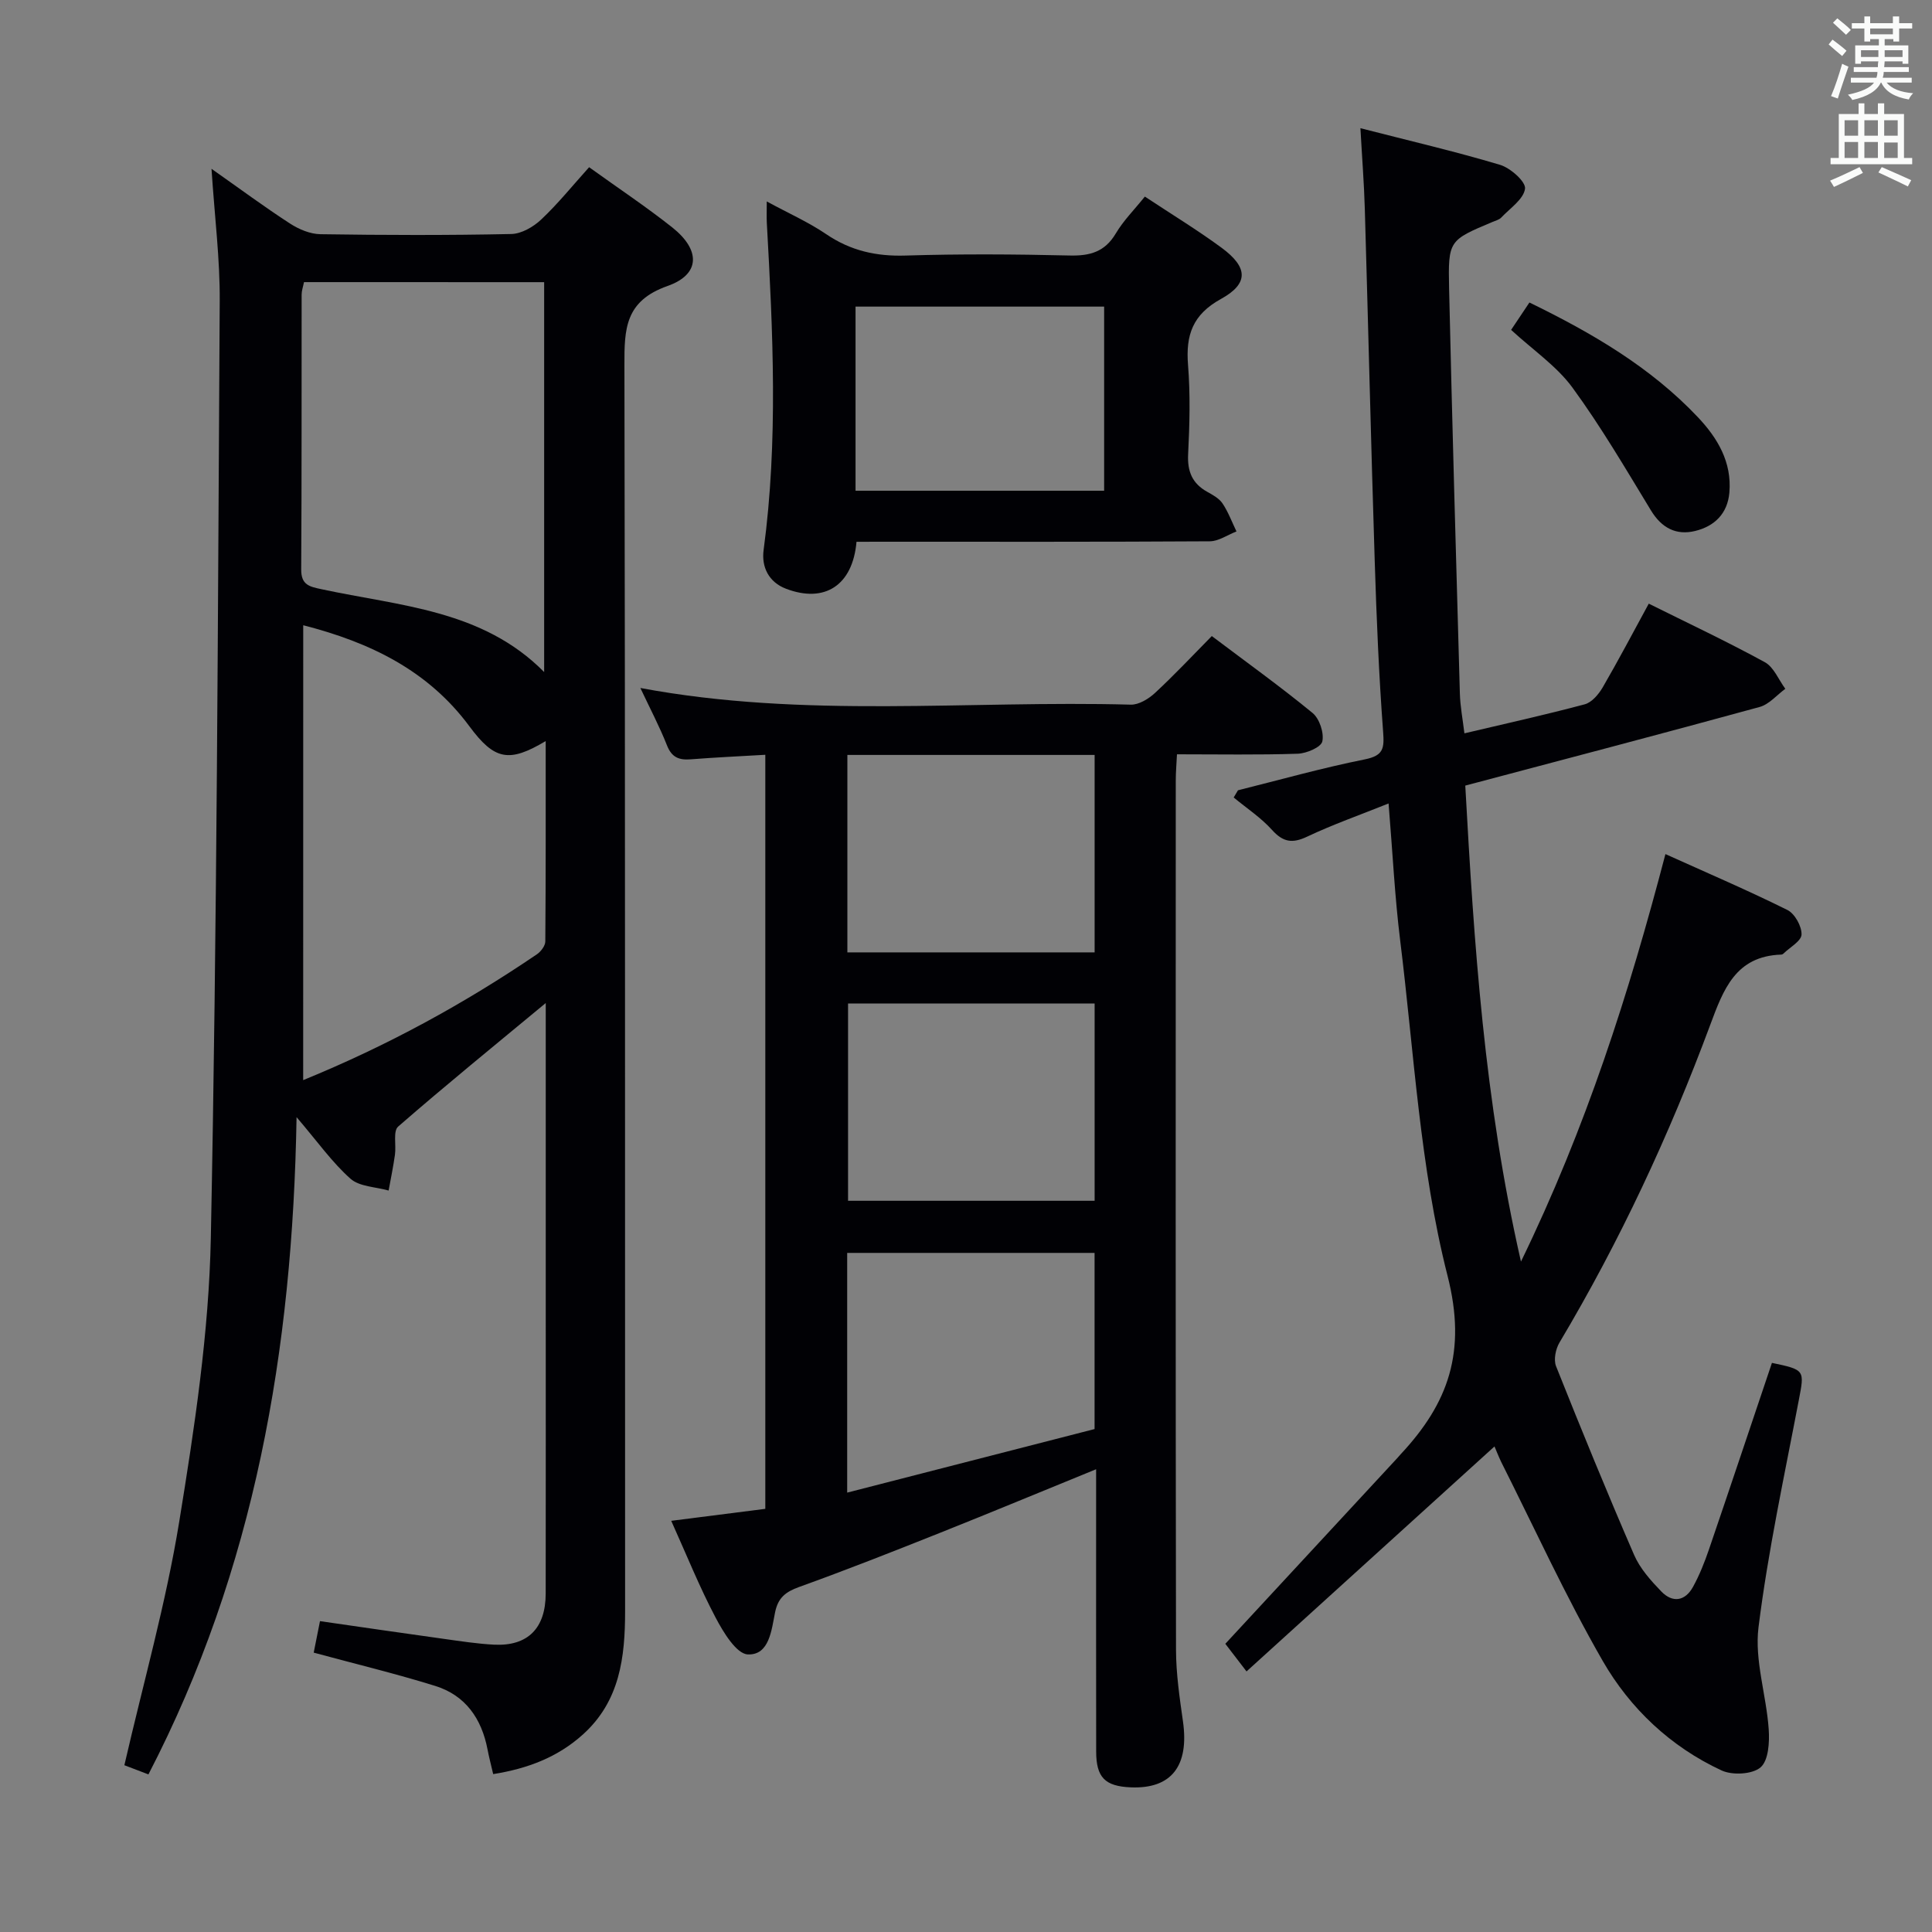 <svg enable-background="new 0 0 400 400" viewBox="0 0 400 400" xmlns="http://www.w3.org/2000/svg"><rect x="0" y="0" width="400" height="400" fill="#808080" stroke="none"/><g fill="#010105"><path d="m43.79 34.95c5.96 4.19 11 7.93 16.25 11.33 1.83 1.19 4.18 2.18 6.31 2.21 13.16.2 26.33.24 39.49-.04 2.12-.04 4.61-1.48 6.23-3.02 3.48-3.28 6.5-7.04 9.9-10.81 5.97 4.3 11.78 8.16 17.22 12.47 5.86 4.65 5.85 9.71-.98 12.12-8.82 3.11-8.95 8.89-8.93 16.41.18 85.98.1 171.96.14 257.95 0 9.57-1.08 18.64-8.74 25.54-5.23 4.71-11.42 7.06-18.57 8.2-.45-1.95-.87-3.51-1.17-5.1-1.22-6.38-4.57-11.21-10.84-13.16-8.2-2.55-16.56-4.56-25.15-6.89.37-1.84.78-3.9 1.3-6.52 8.67 1.25 17.15 2.49 25.64 3.67 3.45.48 6.92 1.02 10.39 1.2 6.97.35 10.69-3.37 10.7-10.58.03-21.16.01-42.32.01-63.49 0-17.83 0-35.66 0-53.49 0-1.6 0-3.21 0-5.28-10.57 8.76-20.71 17-30.56 25.58-1.08.94-.38 3.85-.66 5.83-.35 2.48-.86 4.94-1.31 7.41-2.68-.77-6.03-.79-7.9-2.45-3.79-3.37-6.79-7.63-11.16-12.75-.81 48.27-8.67 93.64-30.67 136.08-2.03-.77-3.81-1.45-4.98-1.9 3.94-17.13 8.62-33.59 11.35-50.38 3.17-19.46 6.16-39.17 6.55-58.83 1.29-64.6 1.45-129.22 1.84-193.83.07-8.74-1.05-17.5-1.7-27.48zm19.15 23.46c-.2.99-.49 1.78-.49 2.57-.03 18.97.03 37.93-.09 56.9-.02 3.26 1.72 3.58 4.25 4.12 16.14 3.48 33.3 4.22 46.05 17.14 0-27.16 0-53.86 0-80.72-16.75-.01-33.15-.01-49.72-.01zm-.17 165.22c17.54-7.17 33.36-15.85 48.37-26.04.83-.56 1.75-1.76 1.76-2.67.11-13.74.08-27.48.08-41.49-7.56 4.51-10.58 3.99-15.79-3.05-8.56-11.56-20.51-17.37-34.41-20.93-.01 31.3-.01 62.3-.01 94.18z"/><path d="m309.42 299.47c-16.98 15.4-33.93 30.78-51.34 46.58-2.13-2.77-3.49-4.54-4.39-5.72 11.98-12.94 23.81-25.72 35.65-38.5.23-.24.43-.51.66-.75 9.87-10.57 13.71-21.2 9.7-36.94-5.73-22.52-6.93-46.22-9.81-69.44-1.12-9.04-1.56-18.17-2.4-28.35-5.95 2.39-11.54 4.35-16.86 6.87-3.07 1.45-4.97 1.15-7.26-1.38-2.3-2.56-5.27-4.51-7.95-6.73.3-.5.6-.99.89-1.49 8.74-2.18 17.43-4.63 26.26-6.4 3.86-.78 4.05-2.26 3.79-5.72-.88-11.77-1.37-23.59-1.74-35.39-.77-24.28-1.34-48.57-2.05-72.85-.15-5.28-.57-10.55-.91-16.72 10.15 2.61 19.62 4.81 28.92 7.59 2.15.65 5.35 3.49 5.16 4.94-.29 2.18-3.11 4.05-4.93 5.98-.43.45-1.16.63-1.78.89-9.04 3.81-9.23 3.81-9.01 13.81.64 27.95 1.44 55.9 2.23 83.85.07 2.62.58 5.23.94 8.23 8.56-2.02 16.78-3.84 24.91-6.01 1.47-.39 2.89-2.08 3.73-3.52 3.25-5.6 6.27-11.34 9.53-17.32 8.12 4.04 16.2 7.84 24.03 12.12 1.86 1.02 2.85 3.63 4.24 5.51-1.76 1.29-3.35 3.22-5.31 3.76-20.14 5.52-40.34 10.81-60.95 16.28 1.81 32.72 3.92 65.2 11.53 98.55 13.48-27.73 22.34-55.46 29.91-84.37 8.78 3.96 17.13 7.54 25.25 11.57 1.53.76 2.98 3.37 2.93 5.08-.04 1.36-2.42 2.65-3.77 3.97-.11.11-.3.19-.46.19-9.42.33-11.94 7.18-14.69 14.59-8.47 22.8-18.72 44.79-31.19 65.72-.8 1.34-1.25 3.55-.72 4.9 5.22 13.1 10.56 26.16 16.17 39.09 1.22 2.81 3.45 5.3 5.62 7.55 2.32 2.41 4.92 2.04 6.56-.93 1.35-2.45 2.4-5.1 3.31-7.76 4.4-12.88 8.71-25.79 13.04-38.63 6.89 1.44 6.75 1.5 5.56 7.73-2.98 15.64-6.37 31.24-8.34 47.02-.85 6.82 1.62 14.01 2.11 21.07.19 2.69-.03 6.49-1.68 7.92-1.69 1.46-5.84 1.68-8.08.64-10.54-4.89-18.93-12.81-24.62-22.7-7.67-13.35-14.09-27.43-21.02-41.2-.63-1.34-1.16-2.7-1.37-3.18z"/><path d="m138.97 314.87c6.74-.86 12.94-1.65 19.48-2.48 0-52.09 0-103.94 0-156.12-5.27.31-10.36.54-15.44.94-2.42.19-3.94-.39-4.92-2.89-1.56-3.95-3.56-7.73-5.51-11.88 34.03 6.37 67.86 2.53 101.52 3.45 1.68.05 3.71-1.2 5.04-2.43 4.01-3.72 7.76-7.72 11.75-11.77 7.21 5.44 14.22 10.47 20.87 15.93 1.43 1.18 2.4 4.12 2.01 5.89-.27 1.2-3.27 2.48-5.09 2.54-8.14.27-16.3.12-25 .12-.09 1.92-.25 3.69-.25 5.46-.01 59.97-.05 119.94.05 179.91.01 4.95.74 9.93 1.44 14.85 1.31 9.24-2.39 14.03-10.85 13.66-5.29-.23-7.11-2.05-7.12-7.4-.03-17.49-.01-34.98-.01-52.48 0-1.8 0-3.59 0-5.98-11.11 4.53-21.64 8.91-32.23 13.13-9.71 3.87-19.44 7.71-29.27 11.25-2.8 1.01-4.36 2.23-4.97 5.26-.74 3.62-1.17 8.88-5.64 8.7-2.36-.1-5.09-4.61-6.68-7.64-3.32-6.28-5.98-12.92-9.18-20.02zm36.43-5.84c17.39-4.47 34.32-8.82 51.22-13.16 0-12.54 0-24.45 0-36.47-17.21 0-34.1 0-51.22 0zm.04-152.73v40.88h51.19c0-13.82 0-27.23 0-40.88-17.05 0-33.81 0-51.19 0zm.14 51.47v40.84h51.05c0-13.82 0-27.24 0-40.84-17.21 0-34.11 0-51.05 0z"/><path d="m177.33 112.17c-.79 9.08-6.64 12.76-14.6 9.72-3.57-1.36-5.11-4.5-4.63-8.03 3.03-22.56 1.92-45.15.66-67.74-.06-1.15-.01-2.3-.01-4.41 4.45 2.42 8.61 4.26 12.32 6.78 5.05 3.43 10.35 4.61 16.41 4.42 11.32-.35 22.65-.28 33.98-.01 4.2.1 7.28-.74 9.55-4.56 1.58-2.67 3.85-4.93 6.02-7.64 5.45 3.61 10.83 6.88 15.89 10.6 5.47 4.03 5.67 7.4-.14 10.6-5.88 3.24-7.3 7.49-6.81 13.66.49 6.12.33 12.33.02 18.48-.18 3.59.86 6.06 3.96 7.79 1.15.64 2.46 1.36 3.16 2.4 1.19 1.78 1.95 3.85 2.89 5.8-1.84.71-3.68 2.02-5.52 2.04-22.49.14-44.97.09-67.46.09-1.82.01-3.63.01-5.69.01zm-.2-10.57h51.47c0-12.98 0-25.55 0-38.12-17.36 0-34.38 0-51.47 0z"/><path d="m312.86 68.3c1.27-1.9 2.45-3.66 3.79-5.67 12.94 6.3 25.08 13.37 34.9 23.77 4.04 4.28 7.04 9.27 6.5 15.58-.38 4.39-3.11 6.98-7.08 7.95-3.93.96-6.94-.61-9.15-4.24-5.23-8.6-10.33-17.33-16.26-25.44-3.26-4.45-8.12-7.74-12.7-11.95z"/></g><path d="m378.6 9.2.8-1c.9.7 1.9 1.4 2.9 2.3l-.9 1.1c-1.1-.9-2-1.7-2.8-2.4zm.5 10.7c.9-2.1 1.6-4.3 2.3-6.7.4.2.8.4 1.3.6-.7 2.1-1.5 4.3-2.2 6.6zm.4-15.2.9-.9c1 .8 2 1.6 2.8 2.4l-1 1c-1-.9-1.9-1.8-2.7-2.5zm12.5-1.3h1.2v1.4h2.7v1.1h-2.7v2.7h-1.2v-.5h-1.8v1.3h4.9v3.8h-1.2v-.5h-3.7c0 .4-.1.9-.1 1.2h5.1v1h-5.2c0 .5-.1.9-.2 1.2h6v1h-5.2c1.1 1.3 2.9 2 5.5 2.2-.4.4-.7.8-.9 1.3-2.9-.5-4.8-1.6-5.7-3.5h-.1c-.8 1.7-2.7 2.9-5.9 3.6-.2-.4-.6-.8-.9-1.1 2.8-.6 4.6-1.4 5.4-2.5h-4.8v-1h5.3c.1-.3.2-.7.2-1.2h-4.9v-1h5c0-.4 0-.8.1-1.2h-3.6v.5h-1.2v-3.8h4.9v-1.3h-1.8v.5h-1.2v-2.7h-2.6v-1.1h2.6v-1.4h1.2v1.4h4.7v-1.4zm-6.7 8.4h3.6c0-.4 0-.9 0-1.4h-3.6zm1.9-4.7h4.7v-1.2h-4.7zm6.7 3.3h-3.7v1.4h3.7z" fill="#fafbfa"/><path d="m384.7 21.4h1.3v2.2h2.8v-2.2h1.3v2.2h4.1v9.1h1.7v1.3h-16.9v-1.3h1.7v-9.1h4.1v-2.2zm.3 13.2.7 1.2c-1.8.9-3.8 1.9-6 2.9-.2-.4-.5-.8-.8-1.3 2.4-1 4.4-2 6.1-2.8zm-3.1-6.5h2.8v-3.2h-2.8zm0 4.6h2.8v-3.3h-2.8zm4.1-4.6h2.8v-3.2h-2.8zm0 4.6h2.8v-3.3h-2.8zm3.6 1.9c2.1.9 4.1 1.8 6.1 2.7l-.7 1.3c-2.2-1.1-4.2-2-6.1-2.9zm3.3-9.7h-2.8v3.2h2.8zm-2.8 7.8h2.8v-3.2h-2.8z" fill="#fafbfa"/></svg>
